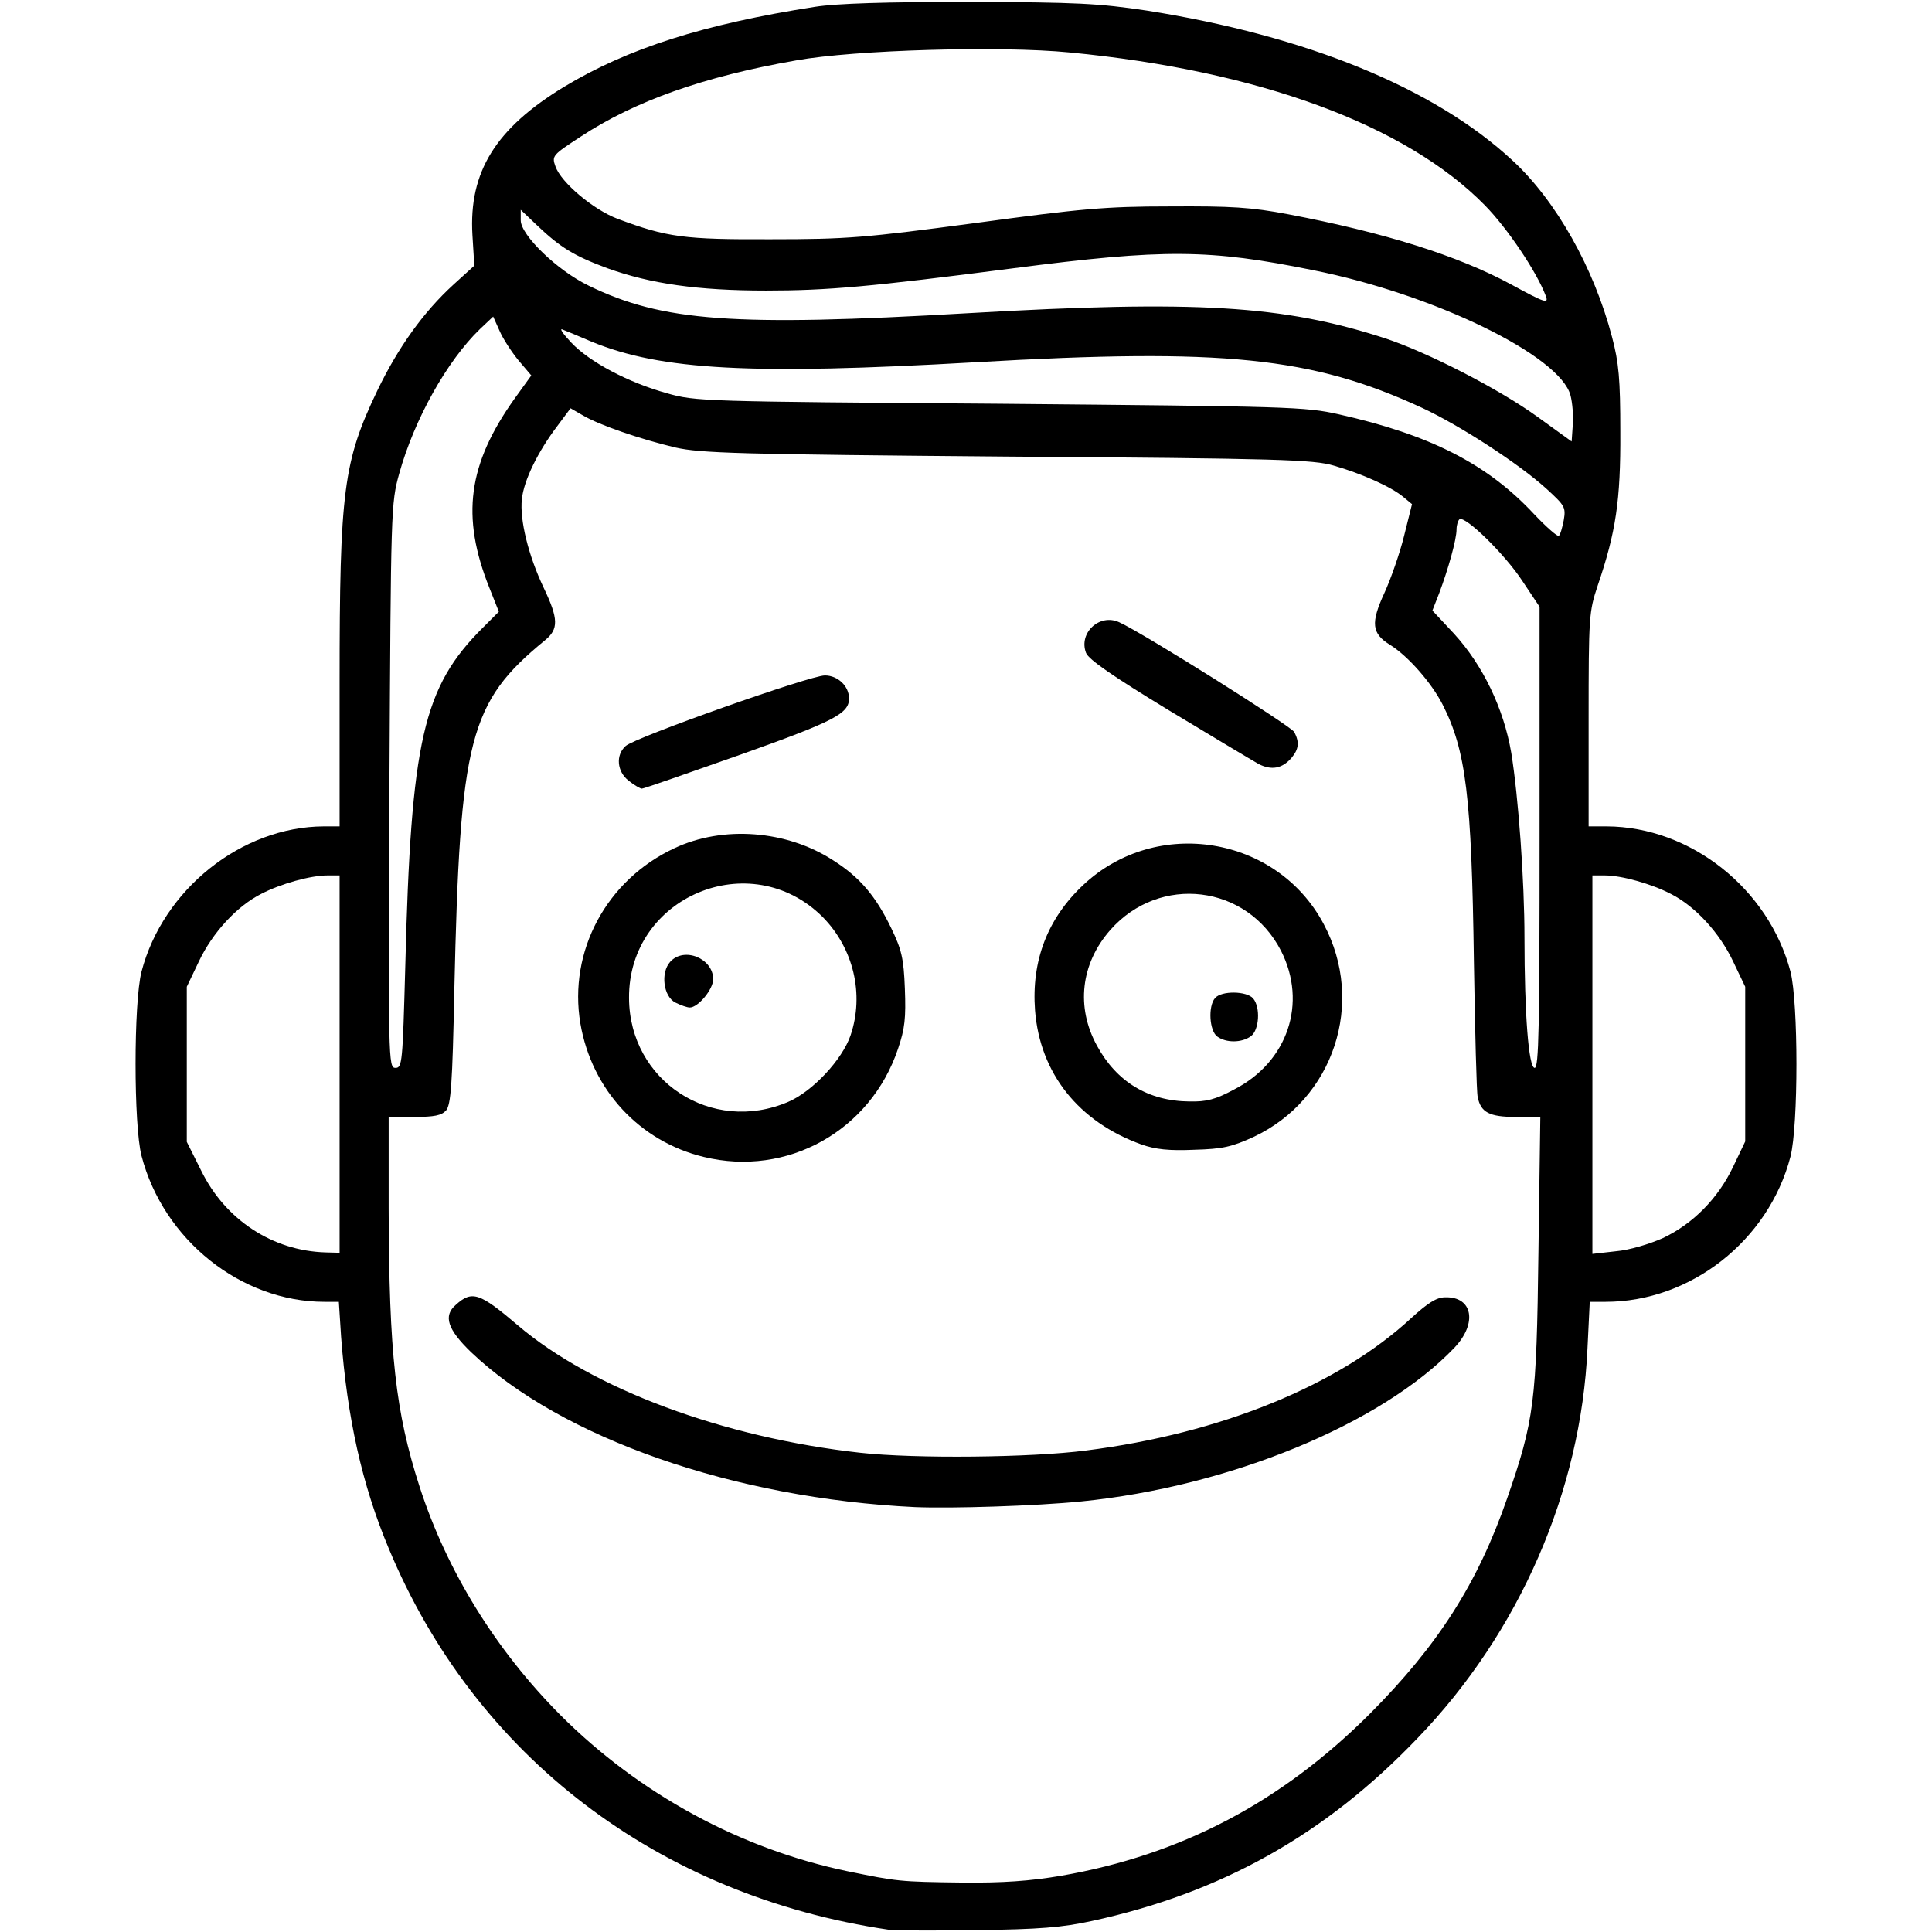 <!DOCTYPE svg PUBLIC "-//W3C//DTD SVG 20010904//EN" "http://www.w3.org/TR/2001/REC-SVG-20010904/DTD/svg10.dtd">
<svg version="1.0" xmlns="http://www.w3.org/2000/svg" width="512px" height="512px" viewBox="0 0 5120 5120" preserveAspectRatio="xMidYMid meet">
<g id="layer101" fill="#000000" stroke="none">
 <path d="M2355 5114 c-611 -90 -1096 -460 -1325 -1011 -71 -169 -110 -347 -126 -560 l-6 -93 -38 0 c-221 0 -427 -164 -485 -387 -21 -81 -21 -406 0 -488 57 -218 265 -384 483 -385 l42 0 0 -383 c0 -507 10 -584 100 -772 55 -114 122 -208 202 -281 l55 -50 -5 -81 c-10 -168 62 -283 243 -393 169 -102 370 -166 665 -212 58 -9 189 -13 410 -13 286 1 342 4 469 23 424 67 762 205 969 397 116 107 216 285 264 468 18 68 22 111 22 252 1 182 -12 266 -60 407 -23 69 -24 81 -24 355 l0 283 48 0 c222 1 429 165 487 385 21 83 21 407 0 490 -58 223 -265 385 -490 385 l-42 0 -6 123 c-17 378 -180 753 -451 1034 -245 256 -521 410 -863 484 -78 17 -139 22 -303 24 -113 2 -218 1 -235 -1z m457 -143 c317 -55 583 -194 819 -430 180 -181 285 -345 363 -570 72 -207 78 -255 83 -653 l5 -358 -65 0 c-70 0 -93 -12 -101 -53 -3 -12 -7 -173 -10 -357 -6 -440 -21 -561 -83 -683 -29 -57 -91 -128 -139 -158 -49 -30 -52 -58 -15 -138 17 -37 41 -106 52 -151 l21 -84 -23 -19 c-32 -27 -111 -62 -184 -83 -54 -16 -142 -19 -865 -24 -714 -6 -813 -9 -880 -24 -93 -22 -203 -60 -245 -85 l-33 -19 -35 47 c-51 67 -89 144 -94 194 -6 54 17 149 58 235 39 82 40 109 3 139 -201 165 -225 259 -240 928 -5 248 -9 303 -22 318 -12 13 -31 17 -84 17 l-68 0 0 243 c1 384 18 539 82 737 72 223 202 433 373 605 210 210 478 355 761 414 132 27 137 28 306 30 105 1 178 -4 260 -18z m-1912 -2151 l0 -500 -32 0 c-45 0 -124 22 -176 49 -65 33 -129 103 -165 179 l-32 67 0 206 0 205 38 76 c64 131 190 213 330 217 l37 1 0 -500z m3507 461 c80 -38 146 -105 186 -189 l32 -67 0 -205 0 -205 -32 -67 c-36 -76 -100 -146 -165 -179 -52 -27 -131 -49 -175 -49 l-33 0 0 501 0 502 62 -7 c36 -3 89 -19 125 -35z m-3333 -718 c15 -601 47 -742 206 -900 l42 -42 -25 -63 c-76 -190 -57 -328 67 -502 l44 -61 -34 -40 c-18 -22 -41 -57 -50 -78 l-17 -38 -35 33 c-87 84 -174 239 -214 383 -22 79 -22 92 -26 828 -3 729 -3 747 16 747 18 0 19 -14 26 -267z m3006 -344 l0 -611 -46 -69 c-46 -70 -150 -172 -166 -163 -4 3 -8 15 -8 27 0 27 -22 105 -46 169 l-18 46 57 61 c77 84 132 199 152 316 19 117 35 339 35 490 0 202 11 345 27 345 11 0 13 -105 13 -611z m64 -840 c6 -35 3 -39 -46 -84 -74 -67 -230 -168 -329 -214 -292 -135 -526 -159 -1184 -121 -594 34 -833 21 -1016 -54 -35 -15 -71 -30 -79 -33 -8 -3 3 13 24 35 49 52 152 106 253 134 76 22 97 22 883 28 767 7 809 8 898 28 241 54 393 131 517 264 33 35 63 61 66 58 4 -3 9 -21 13 -41z m18 -331 c-27 -105 -361 -268 -682 -332 -276 -56 -394 -57 -795 -5 -379 49 -492 59 -655 59 -181 0 -306 -18 -420 -59 -89 -33 -125 -55 -188 -115 l-42 -40 0 28 c0 39 97 133 180 173 195 95 384 109 1005 73 606 -35 835 -21 1104 66 113 37 304 135 406 209 l90 65 3 -44 c2 -24 -1 -59 -6 -78z m-66 -265 c-24 -63 -101 -178 -161 -239 -209 -213 -600 -357 -1100 -405 -184 -18 -569 -7 -725 21 -246 43 -428 108 -571 202 -75 49 -77 51 -67 79 15 43 101 115 165 139 131 49 176 55 408 54 201 0 247 -4 540 -43 280 -38 344 -44 515 -44 163 -1 215 2 315 21 252 48 448 109 590 186 92 50 100 52 91 29z"/>
 <path d="M2425 3994 c-480 -23 -938 -183 -1177 -411 -62 -60 -74 -96 -40 -125 43 -39 63 -32 164 54 198 169 546 298 908 338 144 16 452 13 598 -6 357 -45 670 -173 862 -351 44 -40 67 -55 90 -55 73 -2 86 69 24 134 -193 202 -597 368 -989 407 -120 12 -343 19 -440 15z"/>
 <path d="M1865 3066 c-170 -41 -297 -178 -327 -354 -32 -191 69 -380 249 -464 129 -61 298 -48 421 32 71 45 113 95 154 180 27 56 33 79 36 160 3 78 0 106 -18 159 -73 218 -294 341 -515 287z m224 -146 c65 -28 143 -112 165 -176 37 -109 8 -231 -74 -314 -191 -190 -515 -54 -513 215 1 220 219 362 422 275z"/>
 <path d="M1790 2657 c-32 -16 -40 -79 -14 -108 37 -41 114 -9 114 46 0 27 -40 75 -62 75 -7 0 -24 -6 -38 -13z"/>
 <path d="M3025 3033 c-167 -60 -269 -189 -282 -355 -10 -132 33 -244 128 -333 194 -182 513 -130 637 104 111 208 27 464 -186 564 -57 26 -81 32 -157 34 -67 3 -103 -1 -140 -14z m246 -146 c142 -73 194 -229 124 -367 -90 -176 -322 -204 -453 -55 -78 89 -91 204 -35 306 52 96 136 147 245 148 45 1 69 -5 119 -32z"/>
 <path d="M3226 2747 c-21 -15 -25 -80 -6 -102 17 -20 84 -19 101 1 20 24 16 84 -6 100 -24 18 -66 18 -89 1z"/>
 <path d="M1666 2069 c-31 -24 -35 -68 -8 -92 25 -23 489 -187 528 -187 34 0 64 28 64 61 0 40 -38 60 -288 149 -139 49 -256 90 -261 90 -4 0 -20 -9 -35 -21z"/>
 <path d="M3336 2025 c-16 -9 -123 -73 -239 -143 -148 -90 -212 -134 -219 -152 -20 -53 36 -105 88 -81 64 29 455 275 464 291 14 27 12 45 -7 68 -25 29 -53 34 -87 17z"/>
 </g>

</svg>